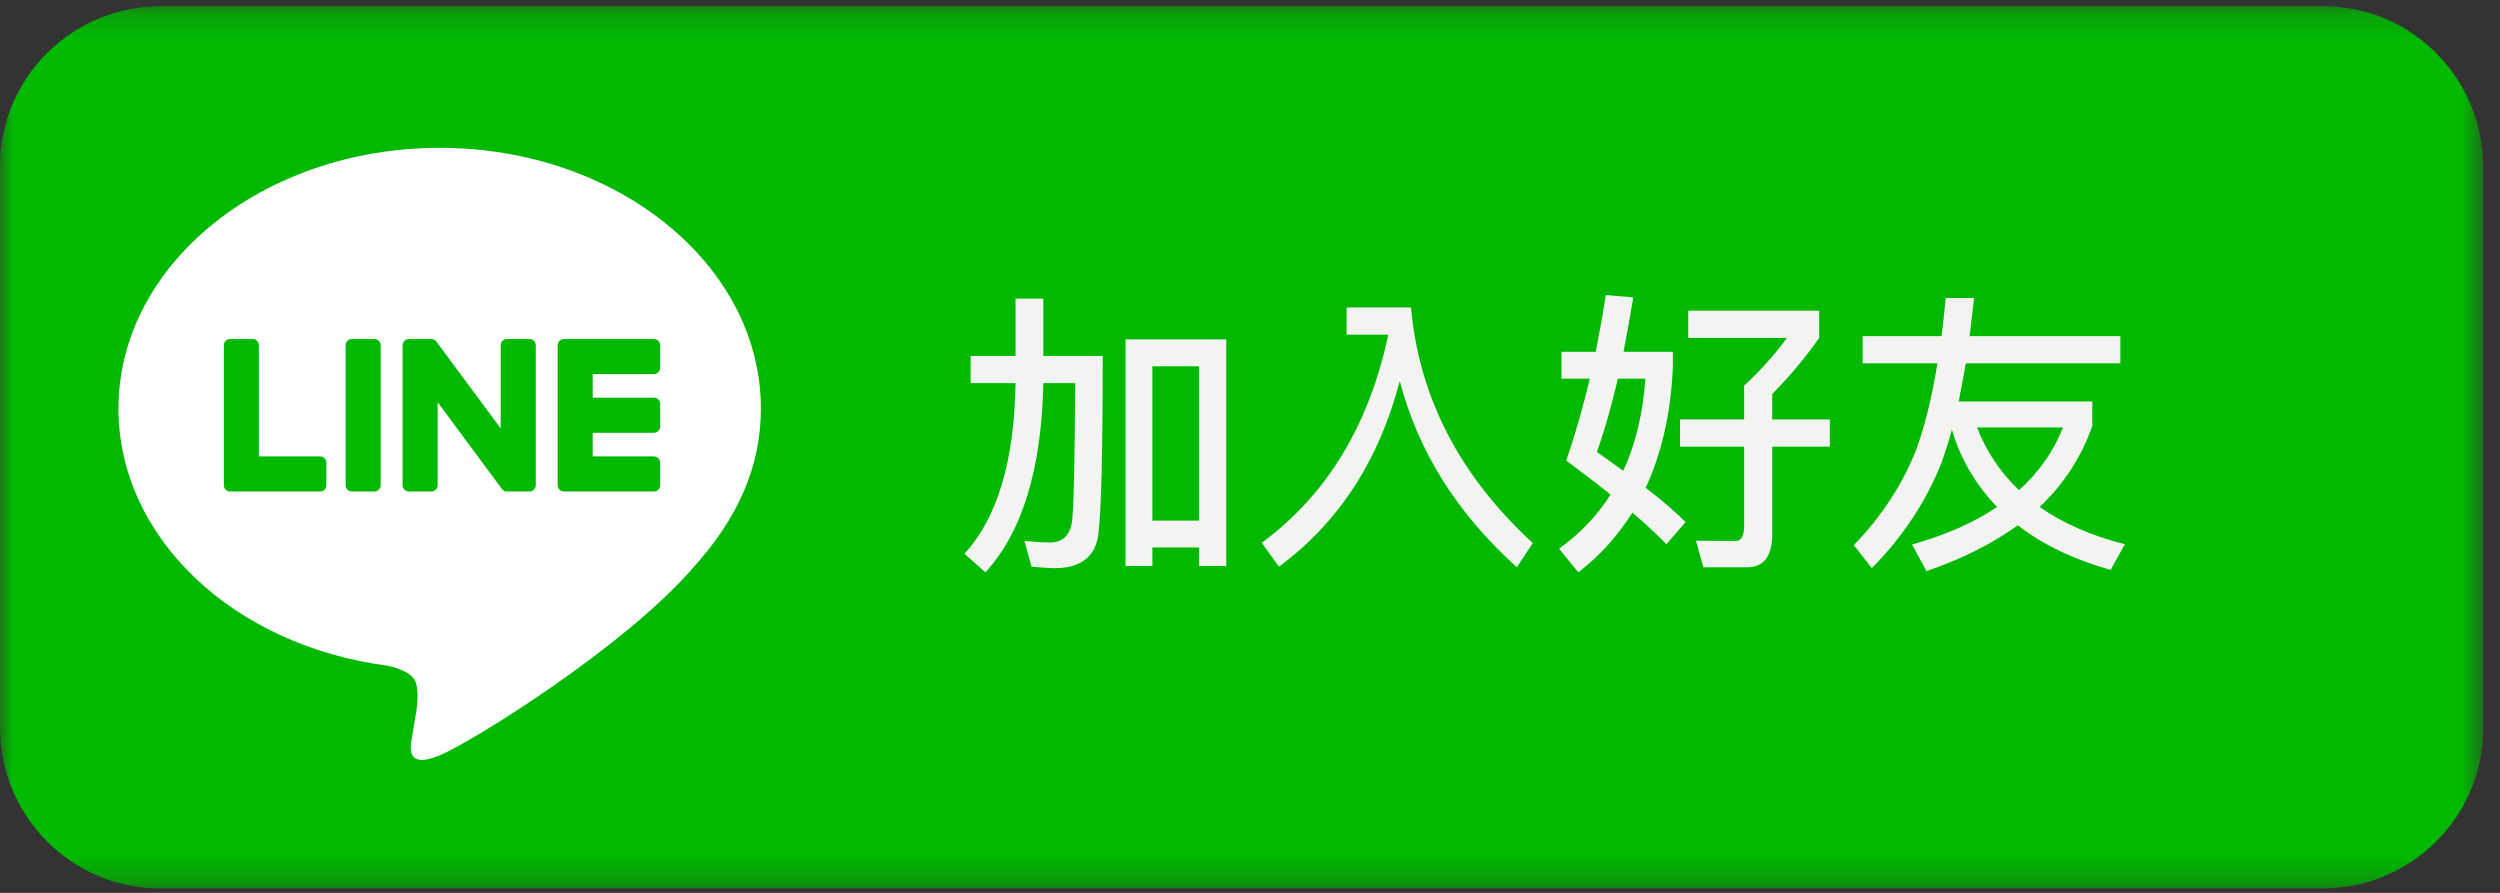 <?xml version="1.0" encoding="UTF-8"?>
<svg width="98px" height="35px" viewBox="0 0 98 35" version="1.1" xmlns="http://www.w3.org/2000/svg" xmlns:xlink="http://www.w3.org/1999/xlink">
    <rect x="0" y="0" width="98" height="35" fill="#333333" stroke="none"/>
    <!-- Generator: Sketch 41.1 (35376) - http://www.bohemiancoding.com/sketch -->
    <title>btn_line_joinin</title>
    <desc>Created with Sketch.</desc>
    <defs>
        <polygon id="path-1" points="0 34.759 97.342 34.759 97.342 0.174 0 0.174"></polygon>
        <polygon id="path-3" points="0 34.826 97.342 34.826 97.342 0.241 0 0.241"></polygon>
    </defs>
    <g id="Page-1" stroke="none" stroke-width="1" fill="none" fill-rule="evenodd">
        <g id="Artboard" transform="translate(-93, -319)">
            <g id="btn_line_joinin" transform="translate(93, 319)">
                <g id="Group-3" transform="translate(0, 0.067)">
                    <mask id="mask-2" fill="white">
                        <use xlink:href="#path-1"></use>
                    </mask>
                    <g id="Clip-2"></g>
                    <path d="M91.087,0.174 L6.303,0.174 C2.845,0.17 0.005,2.97 -7.24137931e-05,6.429 L-7.24137931e-05,28.454 C-0.004,31.914 2.796,34.754 6.255,34.759 L91.039,34.759 C94.498,34.763 97.337,31.963 97.342,28.503 L97.342,6.478 C97.347,3.018 94.547,0.179 91.087,0.174" id="Fill-1" fill="#00B900" mask="url(#mask-2)"></path>
                </g>
                <path d="M29.827,16.013 C29.827,10.379 24.179,5.795 17.235,5.795 C10.293,5.795 4.644,10.379 4.644,16.013 C4.644,21.064 9.124,25.294 15.174,26.094 C15.585,26.182 16.143,26.364 16.284,26.715 C16.411,27.033 16.367,27.532 16.324,27.853 C16.324,27.853 16.177,28.742 16.145,28.931 C16.09,29.25 15.892,30.176 17.235,29.61 C18.579,29.044 24.487,25.34 27.129,22.3 L27.128,22.3 C28.953,20.299 29.827,18.268 29.827,16.013" id="Fill-4" fill="#FFFFFF"></path>
                <path d="M14.677,13.29 L13.794,13.29 C13.658,13.29 13.549,13.4 13.549,13.535 L13.549,19.021 C13.549,19.157 13.658,19.266 13.794,19.266 L14.677,19.266 C14.812,19.266 14.922,19.157 14.922,19.021 L14.922,13.535 C14.922,13.4 14.812,13.29 14.677,13.29" id="Fill-6" fill="#00B900"></path>
                <path d="M20.756,13.29 L19.873,13.29 C19.737,13.29 19.628,13.4 19.628,13.535 L19.628,16.794 L17.113,13.399 C17.108,13.39 17.101,13.382 17.095,13.374 C17.094,13.374 17.093,13.373 17.093,13.373 C17.088,13.367 17.083,13.362 17.078,13.357 C17.077,13.356 17.075,13.355 17.074,13.353 C17.07,13.35 17.065,13.346 17.06,13.343 C17.058,13.341 17.056,13.339 17.054,13.337 C17.05,13.335 17.046,13.331 17.041,13.329 C17.039,13.327 17.037,13.326 17.034,13.324 C17.03,13.322 17.025,13.319 17.021,13.317 C17.018,13.316 17.016,13.315 17.013,13.313 C17.009,13.311 17.004,13.309 16.999,13.307 C16.996,13.306 16.994,13.305 16.991,13.305 C16.986,13.303 16.982,13.301 16.977,13.3 C16.974,13.299 16.971,13.298 16.968,13.298 C16.963,13.296 16.959,13.295 16.954,13.294 C16.951,13.294 16.947,13.293 16.944,13.293 C16.939,13.292 16.935,13.292 16.931,13.291 C16.927,13.291 16.922,13.291 16.918,13.291 C16.915,13.291 16.912,13.29 16.909,13.29 L16.026,13.29 C15.891,13.29 15.781,13.4 15.781,13.535 L15.781,19.021 C15.781,19.157 15.891,19.266 16.026,19.266 L16.909,19.266 C17.045,19.266 17.155,19.157 17.155,19.021 L17.155,15.763 L19.672,19.163 C19.689,19.187 19.711,19.207 19.735,19.223 C19.735,19.224 19.736,19.224 19.737,19.225 C19.742,19.228 19.747,19.231 19.752,19.234 C19.755,19.236 19.757,19.237 19.759,19.238 C19.763,19.24 19.767,19.242 19.771,19.244 C19.775,19.245 19.779,19.247 19.783,19.249 C19.786,19.25 19.787,19.251 19.79,19.251 C19.796,19.254 19.801,19.255 19.807,19.257 C19.808,19.257 19.809,19.258 19.81,19.258 C19.83,19.263 19.851,19.266 19.873,19.266 L20.756,19.266 C20.892,19.266 21.002,19.157 21.002,19.021 L21.002,13.535 C21.002,13.4 20.892,13.29 20.756,13.29" id="Fill-8" fill="#00B900"></path>
                <path d="M12.548,17.892 L10.148,17.892 L10.148,13.535 C10.148,13.4 10.039,13.29 9.903,13.29 L9.02,13.29 C8.884,13.29 8.775,13.4 8.775,13.535 L8.775,19.021 L8.775,19.021 C8.775,19.087 8.801,19.147 8.843,19.191 C8.844,19.192 8.845,19.193 8.847,19.195 C8.848,19.196 8.849,19.197 8.85,19.198 C8.894,19.24 8.954,19.266 9.019,19.266 L9.02,19.266 L12.548,19.266 C12.684,19.266 12.793,19.156 12.793,19.021 L12.793,18.138 C12.793,18.002 12.684,17.892 12.548,17.892" id="Fill-10" fill="#00B900"></path>
                <path d="M25.634,14.664 C25.769,14.664 25.879,14.554 25.879,14.419 L25.879,13.536 C25.879,13.4 25.769,13.29 25.634,13.29 L22.105,13.29 L22.105,13.29 C22.039,13.29 21.979,13.317 21.935,13.359 C21.934,13.36 21.933,13.361 21.932,13.362 C21.931,13.363 21.929,13.365 21.928,13.366 C21.886,13.41 21.86,13.47 21.86,13.535 L21.86,13.536 L21.86,19.021 L21.86,19.021 C21.86,19.087 21.886,19.147 21.929,19.191 C21.93,19.192 21.931,19.193 21.932,19.195 C21.933,19.196 21.935,19.197 21.936,19.198 C21.979,19.24 22.039,19.266 22.105,19.266 L22.105,19.266 L25.634,19.266 C25.769,19.266 25.879,19.156 25.879,19.021 L25.879,18.138 C25.879,18.002 25.769,17.892 25.634,17.892 L23.234,17.892 L23.234,16.965 L25.634,16.965 C25.769,16.965 25.879,16.855 25.879,16.72 L25.879,15.837 C25.879,15.701 25.769,15.591 25.634,15.591 L23.234,15.591 L23.234,14.664 L25.634,14.664 Z" id="Fill-12" fill="#00B900"></path>
                <mask id="mask-4" fill="white">
                    <use xlink:href="#path-3"></use>
                </mask>
                <g id="Clip-15"></g>
                <path d="M45.174,20.407 L47.005,20.407 L47.005,14.358 L45.174,14.358 L45.174,20.407 Z M48.071,22.191 L47.005,22.191 L47.005,21.461 L45.174,21.461 L45.174,22.191 L44.12,22.191 L44.12,13.304 L48.071,13.304 L48.071,22.191 Z M40.899,11.705 L40.899,13.953 L43.227,13.953 C43.227,17.73 43.169,20.059 43.054,20.951 C42.938,21.832 42.358,22.272 41.339,22.272 C41.153,22.272 40.852,22.249 40.435,22.214 L40.157,21.206 C40.551,21.241 40.887,21.264 41.165,21.264 C41.652,21.264 41.941,20.986 42.022,20.453 C42.092,19.908 42.127,18.101 42.15,15.019 L40.899,15.019 C40.829,18.391 40.076,20.859 38.627,22.435 L37.805,21.705 C39.091,20.314 39.763,18.078 39.809,15.019 L38.048,15.019 L38.048,13.953 L39.809,13.953 L39.809,11.705 L40.899,11.705 Z" id="Fill-14" fill="#F3F3F2" mask="url(#mask-4)"></path>
                <path d="M52.786,13.119 L52.786,12.052 L55.312,12.052 C55.625,15.563 57.212,18.646 60.086,21.288 L59.46,22.238 C57.119,20.129 55.59,17.695 54.872,14.938 C54.049,18.066 52.473,20.488 50.133,22.214 L49.461,21.276 C52.009,19.399 53.667,16.676 54.42,13.119 L52.786,13.119 Z" id="Fill-16" fill="#F3F3F2" mask="url(#mask-4)"></path>
                <path d="M68.37,16.444 L68.37,15.112 C68.949,14.59 69.517,13.965 70.05,13.246 L66.18,13.246 L66.18,12.18 L71.313,12.18 L71.313,13.246 C70.768,14.022 70.154,14.752 69.471,15.448 L69.471,16.444 L71.73,16.444 L71.73,17.51 L69.471,17.51 L69.471,20.951 C69.471,21.809 69.135,22.238 68.485,22.238 L66.771,22.238 L66.481,21.195 C66.956,21.195 67.478,21.206 68.034,21.206 C68.254,21.206 68.37,21.009 68.37,20.615 L68.37,17.51 L65.855,17.51 L65.855,16.444 L68.37,16.444 Z M64.5,14.845 L63.422,14.845 C63.155,15.981 62.877,16.942 62.599,17.719 C62.97,17.974 63.318,18.228 63.631,18.46 C64.117,17.394 64.407,16.189 64.5,14.845 L64.5,14.845 Z M64.025,11.658 C63.897,12.423 63.77,13.13 63.642,13.79 L65.577,13.79 L65.577,14.393 C65.496,16.201 65.137,17.777 64.511,19.121 C65.16,19.619 65.681,20.071 66.076,20.465 L65.322,21.334 C64.952,20.951 64.5,20.534 63.99,20.094 C63.422,20.998 62.715,21.786 61.869,22.435 L61.116,21.508 C61.939,20.917 62.611,20.21 63.132,19.387 C62.599,18.958 62.02,18.518 61.394,18.055 C61.742,17.058 62.043,15.992 62.321,14.845 L61.209,14.845 L61.209,13.79 L62.553,13.79 C62.692,13.072 62.831,12.331 62.947,11.566 L64.025,11.658 Z" id="Fill-17" fill="#F3F3F2" mask="url(#mask-4)"></path>
                <path d="M79.145,19.213 C79.933,18.507 80.501,17.684 80.871,16.757 L77.5,16.757 C77.87,17.707 78.415,18.518 79.145,19.213 L79.145,19.213 Z M76.109,13.176 C76.167,12.69 76.225,12.192 76.271,11.682 L77.384,11.682 C77.326,12.203 77.268,12.701 77.21,13.176 L83.119,13.176 L83.119,14.242 L77.059,14.242 C76.966,14.776 76.874,15.274 76.781,15.737 L82.018,15.737 L82.018,16.699 C81.59,17.916 80.906,18.97 79.956,19.874 C80.86,20.511 81.972,20.998 83.293,21.334 L82.737,22.342 C81.265,21.925 80.049,21.334 79.099,20.592 C78.102,21.311 76.909,21.913 75.518,22.388 L74.95,21.345 C76.271,20.975 77.384,20.476 78.287,19.874 C77.453,19.016 76.862,18.008 76.515,16.85 C76.387,17.313 76.248,17.742 76.109,18.136 C75.495,19.677 74.579,21.056 73.375,22.272 L72.668,21.369 C73.745,20.256 74.556,19.028 75.101,17.661 C75.449,16.734 75.727,15.587 75.947,14.242 L73.015,14.242 L73.015,13.176 L76.109,13.176 Z" id="Fill-18" fill="#F3F3F2" mask="url(#mask-4)"></path>
            </g>
        </g>
    </g>
</svg>